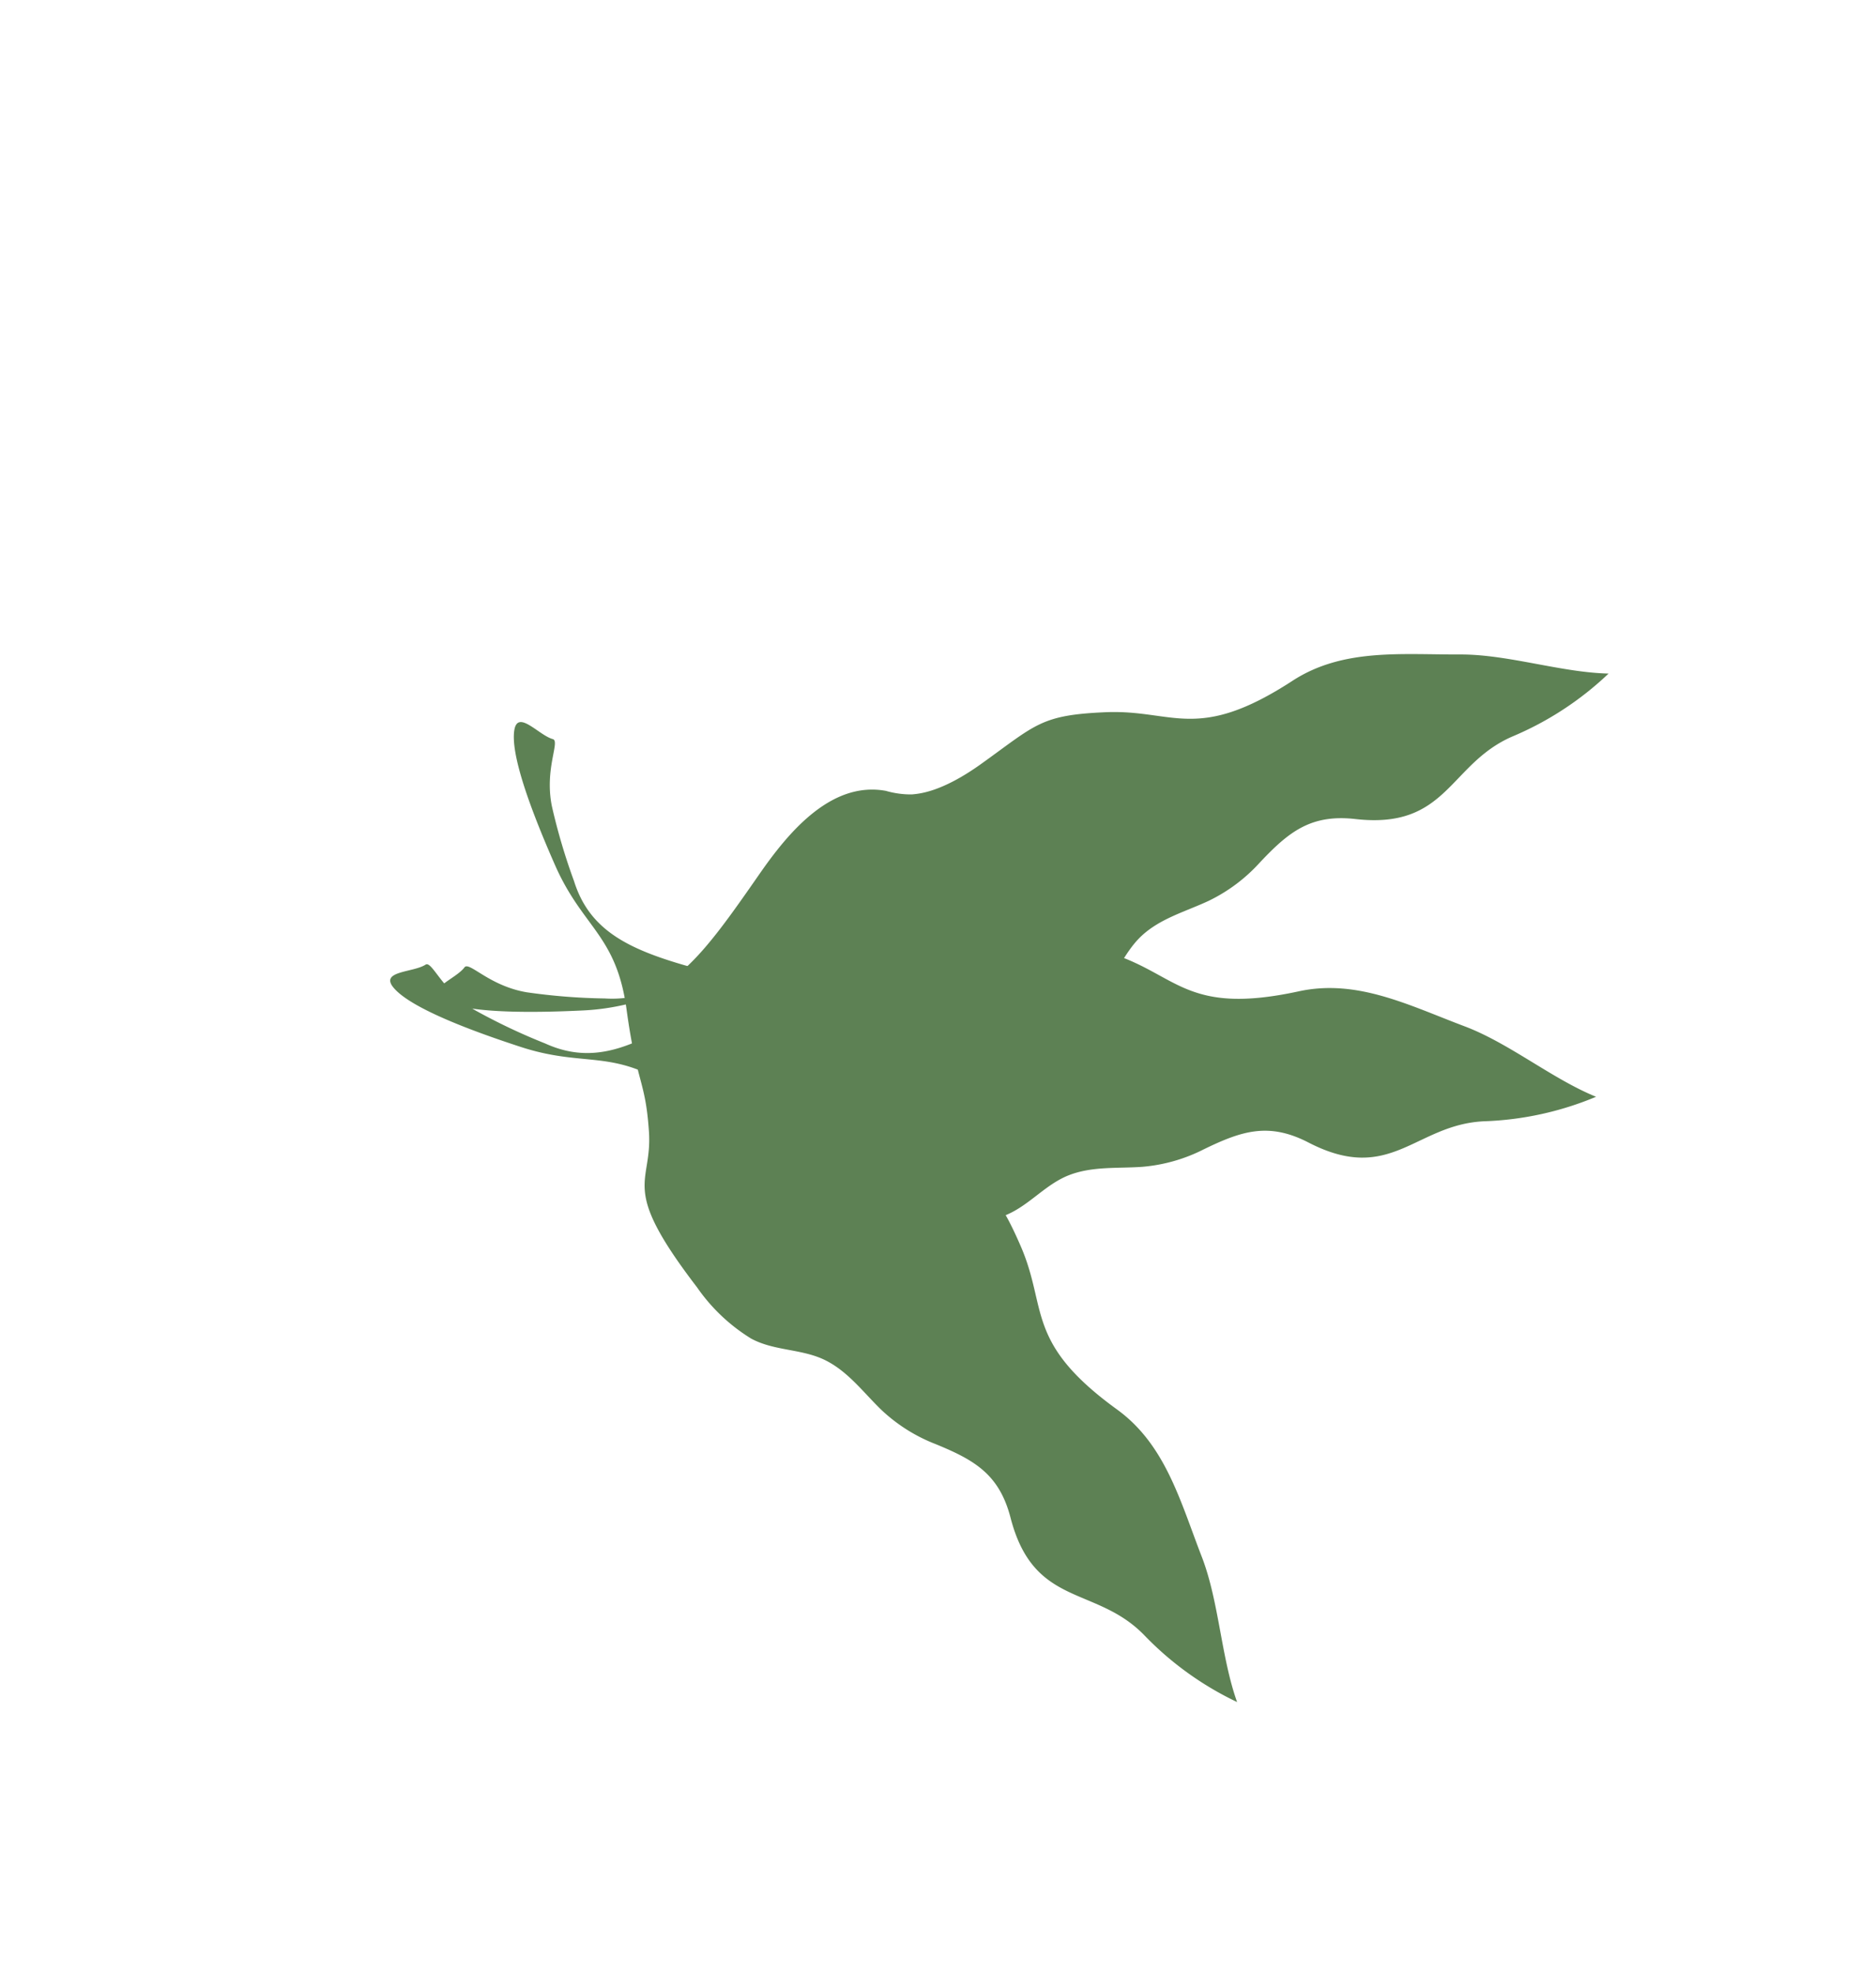 <svg xmlns="http://www.w3.org/2000/svg" xmlns:xlink="http://www.w3.org/1999/xlink" width="210.731" height="221.629" viewBox="0 0 210.731 221.629"><defs><style>.a{fill:#5d8154;}.b{filter:url(#e);}.c{filter:url(#c);}.d{filter:url(#a);}</style><filter id="a" x="18.581" y="0" width="192.15" height="187.709" filterUnits="userSpaceOnUse"><feOffset dy="-5" input="SourceAlpha"/><feGaussianBlur stdDeviation="10" result="b"/><feFlood flood-color="#5d5d5d" flood-opacity="0.161"/><feComposite operator="in" in2="b"/><feComposite in="SourceGraphic"/></filter><filter id="c" x="13" y="36" width="196.116" height="161.603" filterUnits="userSpaceOnUse"><feOffset dy="-5" input="SourceAlpha"/><feGaussianBlur stdDeviation="10" result="d"/><feFlood flood-opacity="0.161"/><feComposite operator="in" in2="d"/><feComposite in="SourceGraphic"/></filter><filter id="e" x="0" y="51" width="196.85" height="170.629" filterUnits="userSpaceOnUse"><feOffset dy="-5" input="SourceAlpha"/><feGaussianBlur stdDeviation="10" result="f"/><feFlood flood-opacity="0.161"/><feComposite operator="in" in2="f"/><feComposite in="SourceGraphic"/></filter></defs><g transform="matrix(0.97, -0.242, 0.242, 0.97, 96.852, 44.171)"><g class="d" transform="matrix(0.97, 0.24, -0.24, 0.97, -83.29, -66.29)"><path class="a" d="M61.969.007C58.287,3.895,52.787,6.936,49.193,10.94c-4.441,4.949-9.387,9.315-10.449,15.973-2.022,12.681-6.589,12.064-11.477,17.965-4.665,5.632-4.2,6.7-5.068,14.3-.636,5.562-2.272,7.486-2.679,8.054a10.176,10.176,0,0,1-2.261,1.9c-5.022,3.863-3.835,11.449-2.587,16.819,2.515,10.825,3.921,17.192-1.3,22.29a68.309,68.309,0,0,1-6.389,6.034C3.6,116.945.032,116.717.212,117.592c.331,1.607-1.238,5.076,1.1,4.3s6.291-4.673,11.423-10.933c4.908-5.987,3.861-9.688,10.832-14.509s6.087-5.465,11.1-8.45c5.251-3.124,6.9.35,13.184-12.75a20.4,20.4,0,0,0,2.389-8.025c.085-2.983-1.591-5.633-1.6-8.588-.013-2.851,1.3-5.429,2.123-8.092a18.739,18.739,0,0,0,.676-7.209c-.376-4.706-.211-7.906,3.583-11.252,7.816-6.894,2.466-11.923,4.942-19.294A35.828,35.828,0,0,0,61.976,0Z" transform="translate(139.24 35) rotate(48)"/></g><g class="c" transform="matrix(0.97, 0.24, -0.24, 0.97, -83.29, -66.29)"><path class="a" d="M61.969.007c-3.684,3.888-9.187,6.927-12.781,10.931-4.442,4.949-9.391,9.314-10.451,15.972-2.019,12.682-6.59,12.064-11.478,17.964-4.666,5.631-4.2,6.7-5.066,14.3-.634,5.563-2.271,7.487-2.678,8.054a10.171,10.171,0,0,1-2.262,1.9c-5.024,3.862-3.833,11.45-2.582,16.821,2.521,10.828,3.931,17.2-1.29,22.293a68.267,68.267,0,0,1-6.391,6.033C3.6,116.945.031,116.716.211,117.591c.331,1.607-1.237,5.077,1.1,4.3s6.293-4.671,11.427-10.931c4.91-5.986,3.86-9.689,10.834-14.508S29.663,90.984,34.683,88c5.253-3.122,6.9.353,13.189-12.747a20.38,20.38,0,0,0,2.387-8.026c.084-2.983-1.594-5.634-1.609-8.59-.014-2.852,1.3-5.43,2.121-8.093a18.729,18.729,0,0,0,.673-7.21c-.378-4.707-.214-7.908,3.581-11.253,7.819-6.893,2.464-11.925,4.938-19.3A35.8,35.8,0,0,0,61.975,0Z" transform="matrix(0.36, 0.93, -0.93, 0.36, 156.9, 71)"/></g><g class="b" transform="matrix(0.97, 0.24, -0.24, 0.97, -83.29, -66.29)"><path class="a" d="M61.969.007C58.287,3.895,52.787,6.936,49.193,10.94c-4.441,4.949-9.387,9.315-10.449,15.973-2.022,12.681-6.589,12.064-11.477,17.965-4.665,5.632-4.2,6.7-5.068,14.3-.636,5.562-2.272,7.486-2.679,8.054a10.176,10.176,0,0,1-2.261,1.9c-5.022,3.863-3.835,11.449-2.587,16.819,2.515,10.825,3.921,17.192-1.3,22.29a68.305,68.305,0,0,1-6.389,6.034C3.6,116.945.032,116.717.212,117.592c.331,1.607-1.238,5.076,1.1,4.3s6.291-4.673,11.423-10.933c4.908-5.987,3.861-9.688,10.832-14.509s6.087-5.465,11.1-8.45c5.251-3.124,6.9.35,13.184-12.75a20.4,20.4,0,0,0,2.389-8.025c.085-2.983-1.591-5.633-1.6-8.588-.013-2.851,1.3-5.429,2.123-8.092a18.739,18.739,0,0,0,.676-7.209c-.376-4.706-.211-7.906,3.583-11.252,7.816-6.894,2.466-11.923,4.942-19.294A35.828,35.828,0,0,0,61.976,0Z" transform="translate(166.85 141.39) rotate(117)"/></g></g></svg>